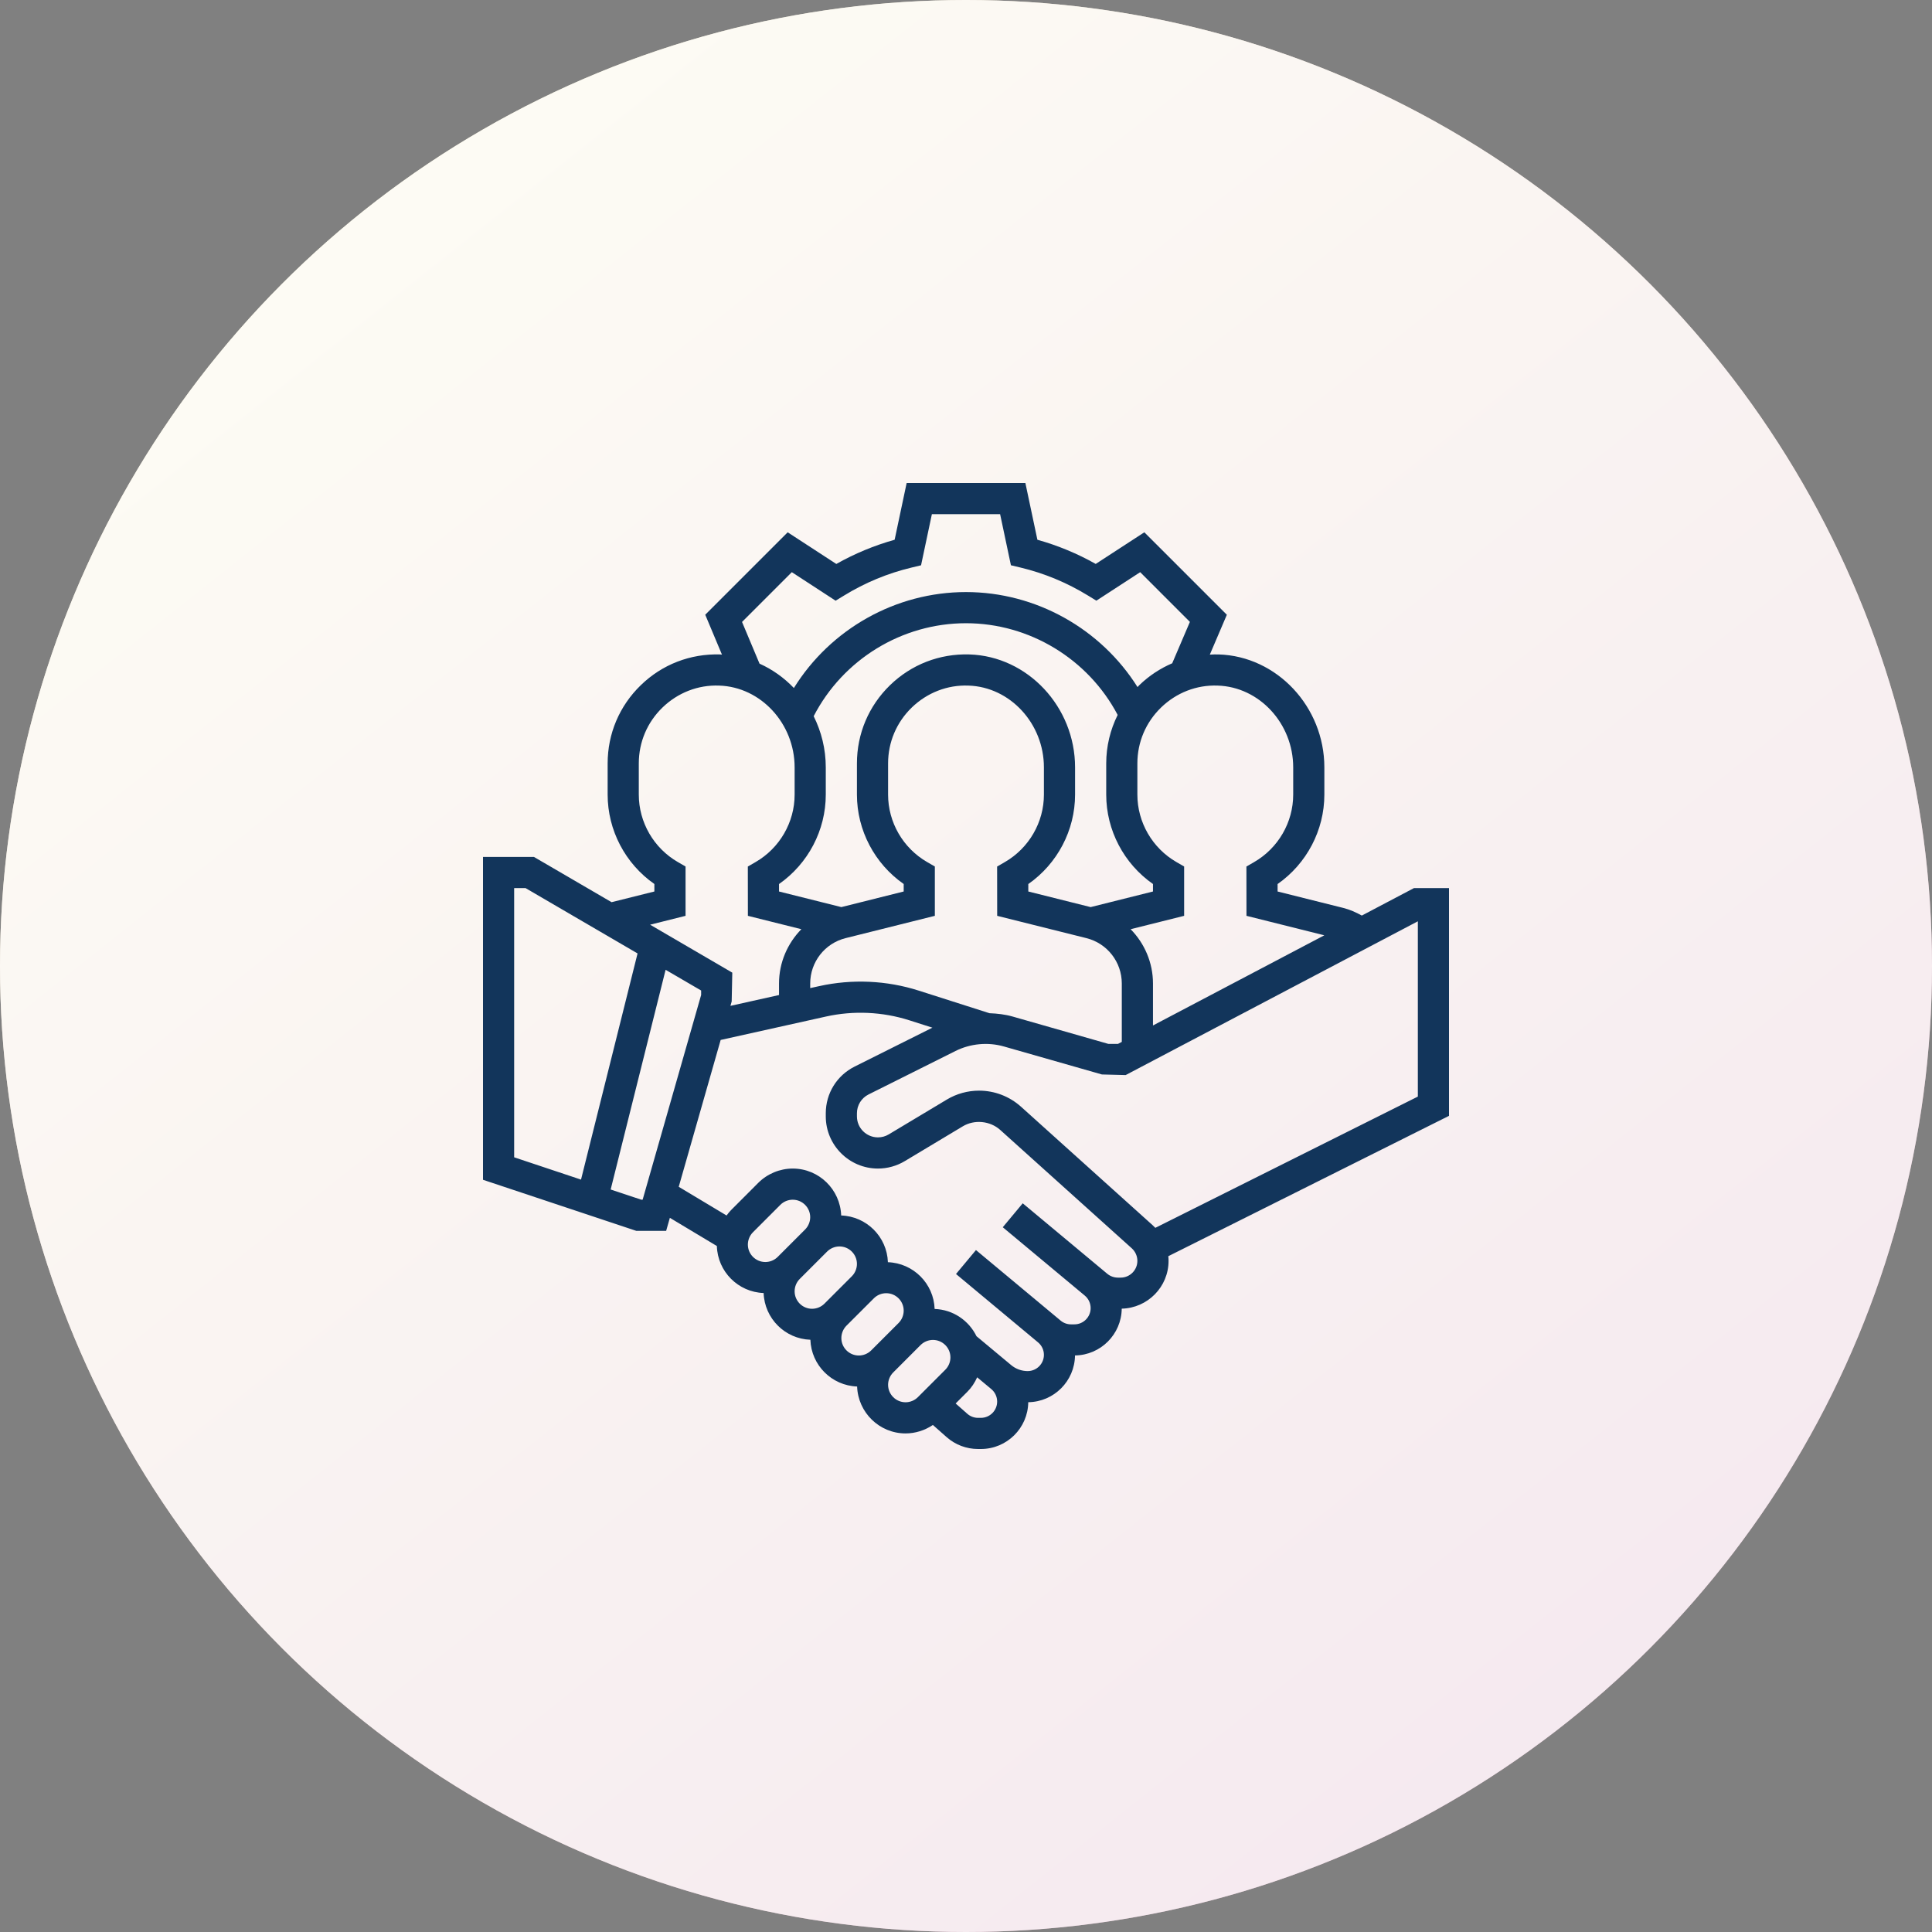 <svg width="64" height="64" viewBox="0 0 64 64" fill="none" xmlns="http://www.w3.org/2000/svg">
<rect x="0" y="0" width="64" height="64" fill="#808080" stroke="none"/>
<ellipse cx="32" cy="32" rx="32" ry="32" fill="url(#paint0_linear_464_661)"/>
<ellipse cx="32" cy="32" rx="32" ry="32" fill="white" fill-opacity="0.75"/>
<path d="M48 29.419H46.84L45.112 30.329C44.917 30.221 44.715 30.131 44.496 30.076L42.322 29.532V29.285C43.284 28.613 43.871 27.504 43.871 26.323V25.42C43.871 23.415 42.3 21.737 40.369 21.679C40.271 21.676 40.174 21.68 40.077 21.685L40.641 20.365L37.908 17.633L36.297 18.681C35.685 18.336 35.037 18.068 34.365 17.88L33.967 16H30.034L29.636 17.88C28.963 18.069 28.315 18.337 27.704 18.682L26.093 17.633L23.362 20.364L23.916 21.685C23.895 21.684 23.875 21.68 23.853 21.679C22.865 21.651 21.934 22.011 21.227 22.698C20.519 23.384 20.129 24.304 20.129 25.29V26.323C20.129 27.504 20.715 28.613 21.677 29.284V29.532L20.259 29.886L17.688 28.387H16V39.082L21.078 40.774H22.067L22.19 40.342L23.747 41.276C23.772 42.122 24.451 42.803 25.296 42.833C25.326 43.675 26.003 44.352 26.845 44.381C26.874 45.223 27.551 45.9 28.393 45.93C28.424 46.791 29.129 47.484 29.998 47.484C30.321 47.484 30.637 47.383 30.903 47.204L31.36 47.608C31.646 47.86 32.015 48 32.398 48H32.494C33.353 48 34.052 47.306 34.062 46.45C34.912 46.439 35.6 45.751 35.611 44.901C36.461 44.89 37.149 44.201 37.159 43.351C38.017 43.331 38.71 42.63 38.71 41.768C38.71 41.716 38.707 41.665 38.702 41.613L48 36.964V29.419ZM42.839 25.42V26.323C42.839 27.239 42.344 28.095 41.547 28.556L41.289 28.705L41.291 30.338L43.87 30.983L38.194 33.97V32.58C38.194 31.886 37.913 31.25 37.454 30.781L39.226 30.338V28.704L38.968 28.555C38.172 28.095 37.677 27.239 37.677 26.323V25.29C37.677 24.586 37.956 23.928 38.461 23.438C38.967 22.948 39.637 22.684 40.338 22.711C41.717 22.753 42.839 23.968 42.839 25.42ZM32.778 33.564L30.442 32.818C29.377 32.476 28.224 32.425 27.135 32.667L26.839 32.732V32.58C26.839 31.868 27.321 31.25 28.011 31.077L30.968 30.338V28.704L30.71 28.555C29.914 28.095 29.419 27.239 29.419 26.323V25.29C29.419 24.586 29.698 23.928 30.203 23.438C30.709 22.948 31.383 22.684 32.08 22.711C33.459 22.753 34.581 23.968 34.581 25.42V26.323C34.581 27.239 34.086 28.095 33.289 28.556L33.031 28.705L33.033 30.338L35.989 31.077C36.679 31.25 37.161 31.868 37.161 32.58V34.514L37.034 34.581H36.718L33.544 33.674C33.294 33.603 33.037 33.574 32.778 33.564ZM26.954 23.725C27.924 21.847 29.875 20.645 32 20.645C34.105 20.645 36.048 21.831 37.024 23.683C36.779 24.176 36.645 24.721 36.645 25.29V26.323C36.645 27.504 37.232 28.613 38.194 29.284V29.532L36.129 30.049L34.064 29.532V29.285C35.026 28.613 35.613 27.504 35.613 26.323V25.42C35.613 23.415 34.042 21.737 32.111 21.679C31.123 21.65 30.192 22.011 29.484 22.697C28.777 23.384 28.387 24.304 28.387 25.29V26.323C28.387 27.504 28.974 28.613 29.936 29.284V29.532L27.871 30.049L25.806 29.532V29.285C26.768 28.613 27.355 27.504 27.355 26.323V25.42C27.355 24.813 27.209 24.236 26.954 23.725ZM24.581 20.603L26.23 18.954L27.681 19.899L27.959 19.729C28.654 19.302 29.407 18.99 30.194 18.802L30.511 18.726L30.87 17.032H33.13L33.488 18.725L33.806 18.801C34.593 18.989 35.345 19.302 36.041 19.728L36.319 19.898L37.77 18.954L39.417 20.601L38.831 21.972C38.433 22.143 38.063 22.385 37.742 22.696C37.721 22.717 37.703 22.739 37.682 22.76C36.466 20.827 34.316 19.613 32 19.613C29.667 19.613 27.511 20.839 26.298 22.791C25.974 22.452 25.588 22.176 25.16 21.984L24.581 20.603ZM22.71 30.338V28.704L22.452 28.555C21.656 28.095 21.161 27.239 21.161 26.323V25.29C21.161 24.586 21.439 23.928 21.945 23.438C22.451 22.948 23.122 22.684 23.822 22.711C25.201 22.753 26.323 23.968 26.323 25.42V26.323C26.323 27.239 25.828 28.095 25.031 28.556L24.773 28.705L24.775 30.338L26.546 30.781C26.087 31.25 25.806 31.886 25.806 32.58V32.962L24.197 33.32L24.238 33.174L24.258 32.22L21.536 30.632L22.71 30.338ZM17.032 29.419H17.409L21.12 31.584L19.247 39.076L17.032 38.337V29.419ZM21.245 39.742L20.229 39.404L22.049 32.126L23.226 32.812V32.96L21.288 39.742H21.245ZM24.774 41.228C24.774 41.076 24.836 40.926 24.944 40.819L25.851 39.911C25.959 39.803 26.108 39.742 26.26 39.742C26.579 39.742 26.839 40.002 26.839 40.321C26.839 40.473 26.777 40.622 26.669 40.73L25.762 41.637C25.654 41.745 25.505 41.806 25.353 41.806C25.034 41.806 24.774 41.547 24.774 41.228ZM26.323 42.776C26.323 42.624 26.384 42.475 26.492 42.367L27.399 41.46C27.507 41.352 27.656 41.29 27.808 41.29C28.128 41.29 28.387 41.55 28.387 41.869C28.387 42.021 28.326 42.17 28.218 42.278L27.311 43.185C27.203 43.293 27.053 43.355 26.901 43.355C26.582 43.355 26.323 43.095 26.323 42.776ZM27.871 44.325C27.871 44.172 27.933 44.023 28.04 43.915L28.948 43.008C29.055 42.9 29.205 42.839 29.357 42.839C29.676 42.839 29.936 43.098 29.936 43.417C29.936 43.57 29.874 43.719 29.766 43.827L28.859 44.734C28.751 44.842 28.602 44.903 28.45 44.903C28.131 44.903 27.871 44.644 27.871 44.325ZM29.998 46.452C29.679 46.452 29.419 46.192 29.419 45.873C29.419 45.721 29.481 45.572 29.589 45.464L30.496 44.556C30.604 44.449 30.753 44.387 30.905 44.387C31.224 44.387 31.484 44.647 31.484 44.966C31.484 45.118 31.422 45.267 31.314 45.375L30.407 46.282C30.299 46.39 30.15 46.452 29.998 46.452ZM32.494 46.968H32.398C32.267 46.968 32.141 46.92 32.043 46.833L31.657 46.492L32.044 46.105C32.183 45.967 32.29 45.802 32.37 45.625L32.839 46.016C32.961 46.118 33.032 46.269 33.032 46.429C33.032 46.726 32.791 46.968 32.494 46.968ZM37.123 42.323H37.033C36.904 42.323 36.777 42.277 36.678 42.194L33.879 39.861L33.218 40.654L35.936 42.919C36.058 43.021 36.129 43.172 36.129 43.333C36.129 43.63 35.888 43.871 35.591 43.871H35.478C35.353 43.871 35.23 43.827 35.134 43.746L32.33 41.41L31.669 42.203L34.387 44.468C34.51 44.57 34.581 44.721 34.581 44.881C34.581 45.178 34.339 45.419 34.042 45.419C33.844 45.419 33.651 45.349 33.499 45.223L32.347 44.263C32.093 43.744 31.572 43.382 30.961 43.361C30.932 42.519 30.255 41.842 29.413 41.812C29.383 40.97 28.707 40.294 27.865 40.264C27.834 39.402 27.129 38.71 26.26 38.71C25.836 38.71 25.421 38.882 25.121 39.181L24.214 40.089C24.16 40.143 24.115 40.204 24.069 40.265L22.484 39.314L23.873 34.45L27.358 33.675C28.272 33.471 29.236 33.515 30.127 33.8L30.887 34.043L28.31 35.332C27.721 35.627 27.355 36.22 27.355 36.879V36.981C27.355 37.934 28.131 38.71 29.084 38.71C29.397 38.71 29.705 38.624 29.973 38.463L31.895 37.31C32.281 37.079 32.799 37.13 33.133 37.43L37.494 41.354C37.61 41.46 37.677 41.61 37.677 41.768C37.677 42.074 37.429 42.323 37.123 42.323ZM46.968 36.326L38.272 40.674C38.244 40.644 38.215 40.616 38.184 40.588L33.824 36.663C33.441 36.319 32.948 36.129 32.433 36.129C32.057 36.129 31.687 36.231 31.364 36.425L29.441 37.578C29.333 37.643 29.21 37.677 29.084 37.677C28.699 37.677 28.387 37.365 28.387 36.981V36.879C28.387 36.613 28.535 36.374 28.772 36.255L31.651 34.816C32.144 34.569 32.729 34.514 33.26 34.667L36.503 35.593L37.289 35.613L46.968 30.519V36.326Z" fill="#12355B"/>
<defs>
<linearGradient id="paint0_linear_464_661" x1="5.867" y1="3.385" x2="55.999" y2="66.495" gradientUnits="userSpaceOnUse">
<stop stop-color="#FAF8D4"/>
<stop offset="1" stop-color="#D49FBF"/>
</linearGradient>
</defs>
</svg>
